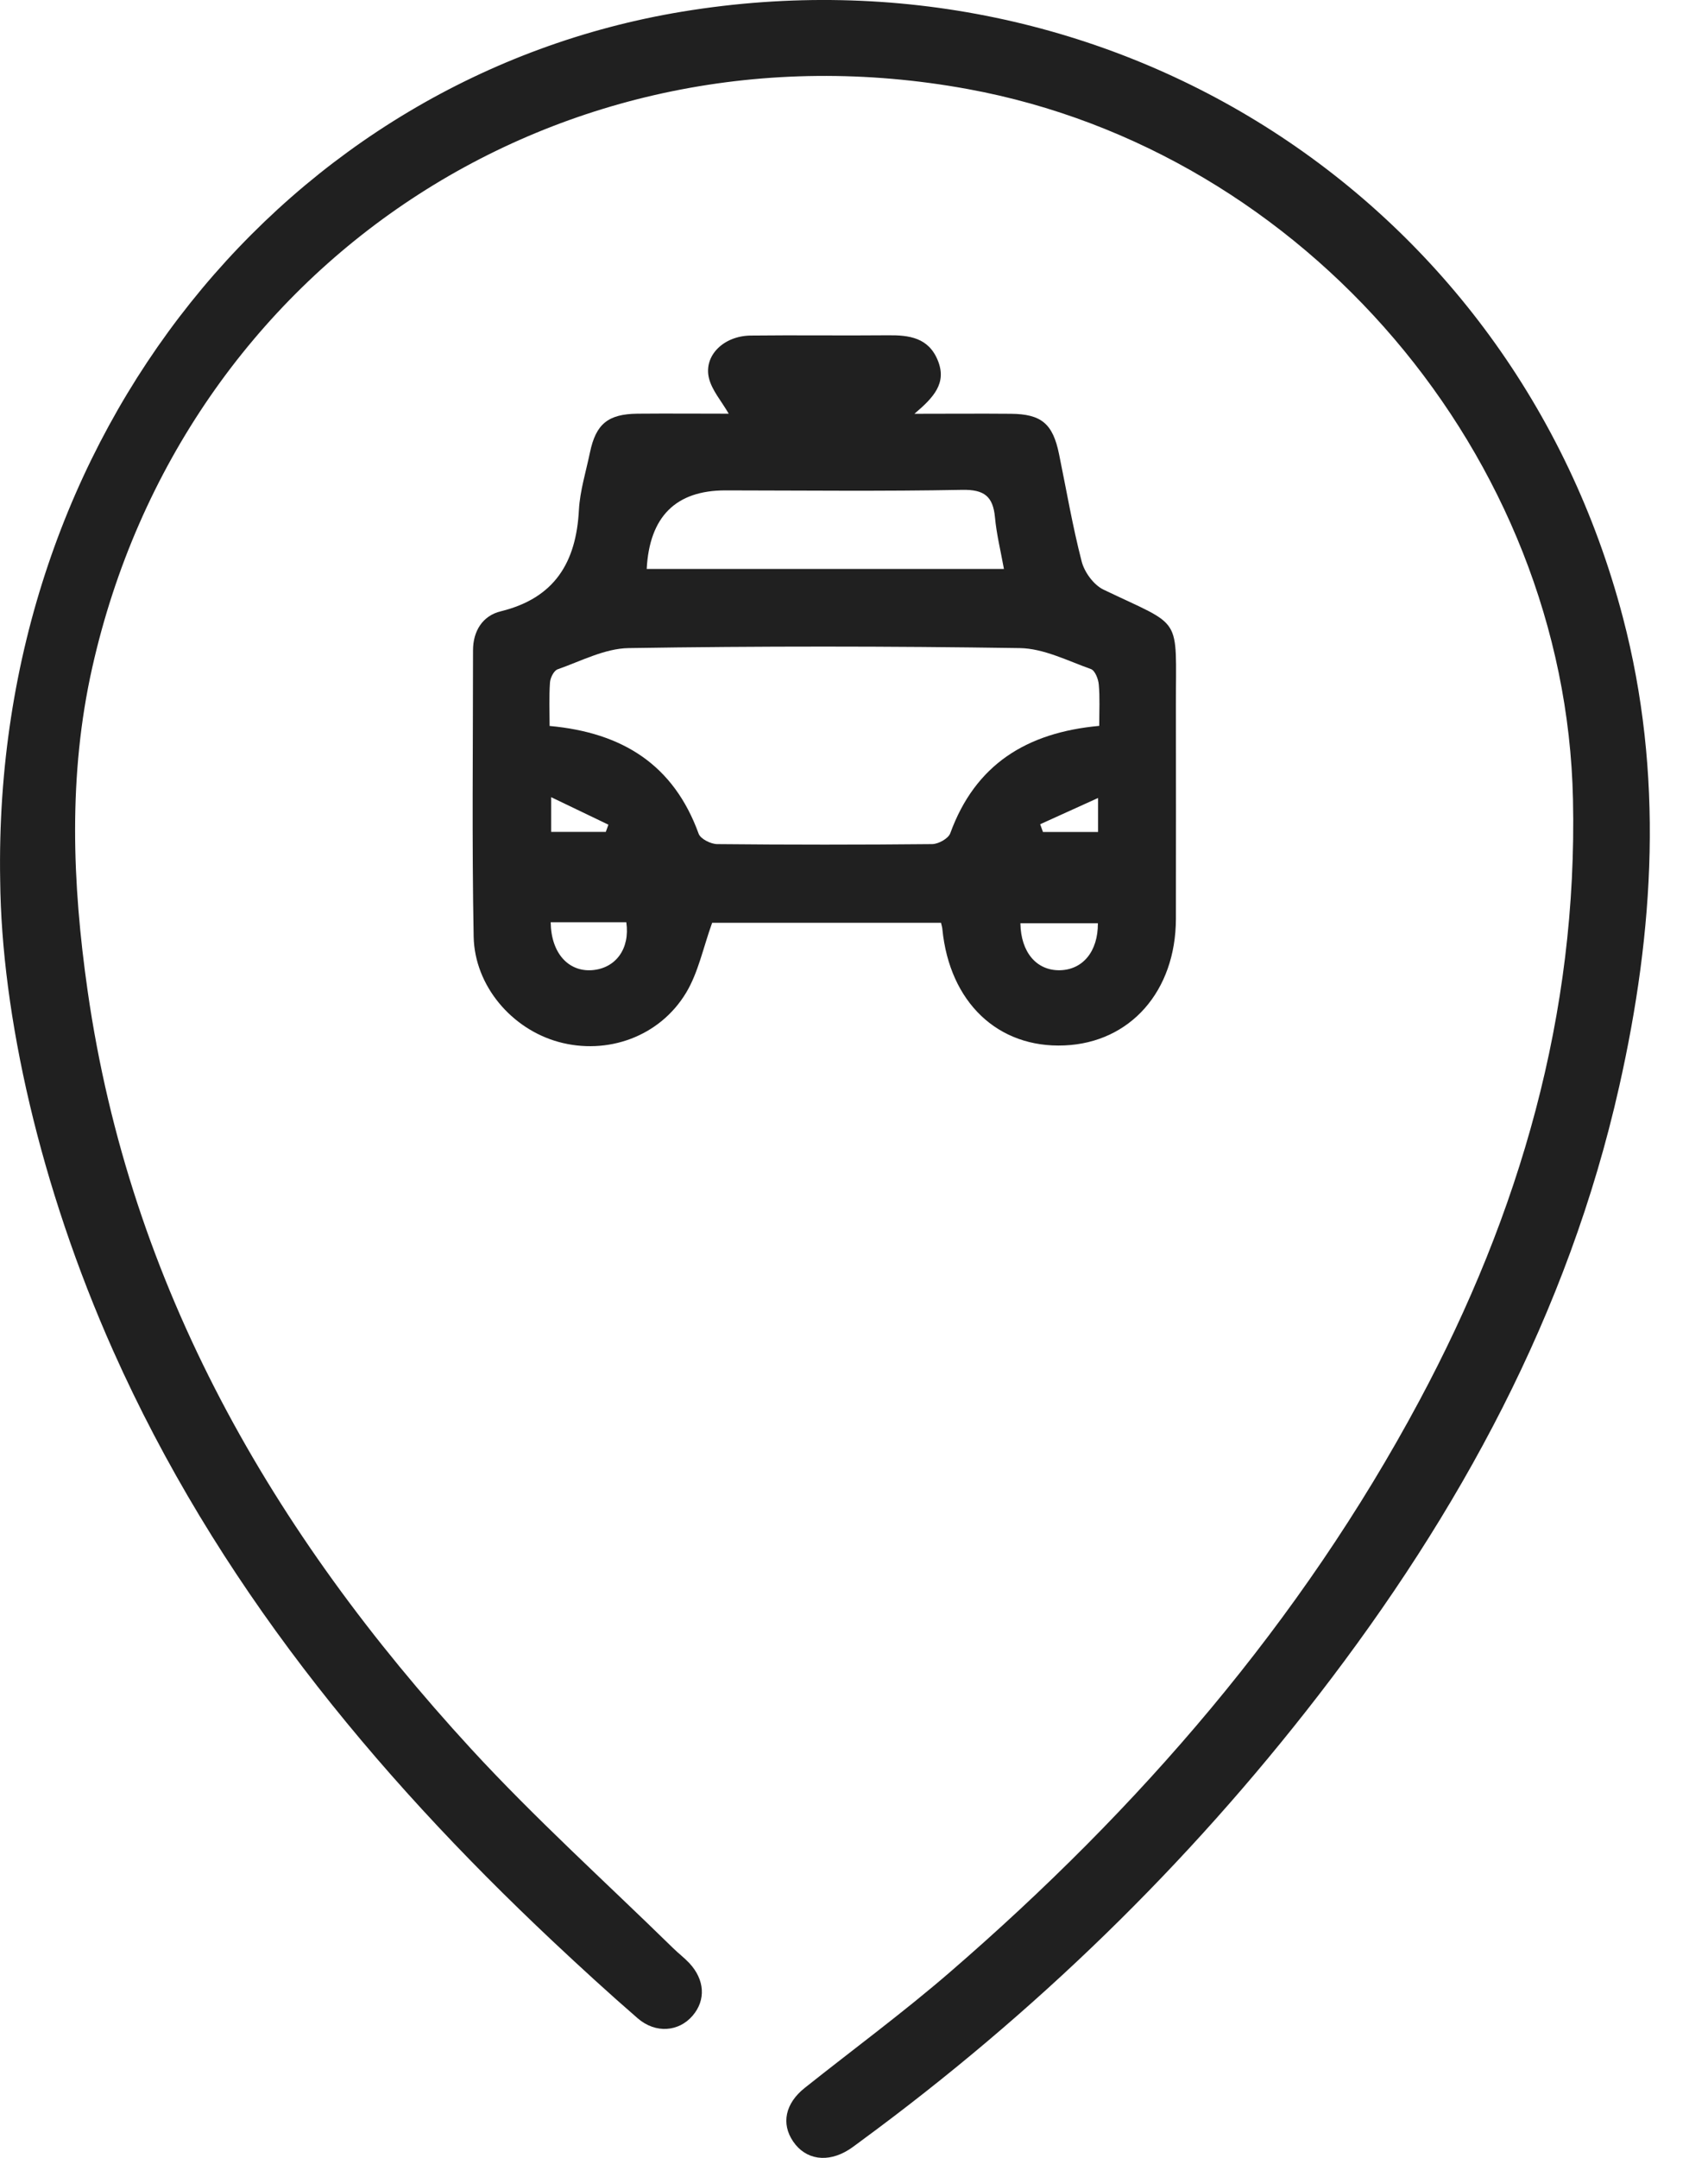 <svg width="19" height="24" viewBox="0 0 19 24" fill="none" xmlns="http://www.w3.org/2000/svg">
<path d="M0.002 9.789C-0.086 4.818 3.208 0.851 7.592 0.129C12.369 -0.657 16.831 2.214 18.052 6.862C18.51 8.606 18.403 10.35 18.012 12.085C17.444 14.61 16.235 16.823 14.667 18.854C13.206 20.746 11.505 22.396 9.577 23.812C9.533 23.844 9.49 23.878 9.445 23.907C9.208 24.058 8.962 24.022 8.823 23.817C8.688 23.619 8.735 23.394 8.951 23.222C9.49 22.793 10.046 22.384 10.567 21.934C12.67 20.116 14.469 18.044 15.788 15.581C16.908 13.491 17.55 11.276 17.498 8.889C17.416 5.074 14.519 1.679 10.769 0.991C6.242 0.16 2.035 2.936 1.026 7.425C0.758 8.618 0.803 9.821 0.975 11.022C1.447 14.311 3.03 17.046 5.241 19.451C5.952 20.224 6.735 20.93 7.487 21.666C7.545 21.723 7.611 21.773 7.667 21.832C7.841 22.018 7.854 22.245 7.704 22.419C7.551 22.597 7.294 22.619 7.096 22.449C6.774 22.17 6.46 21.882 6.149 21.59C4.131 19.691 2.399 17.578 1.259 15.023C0.444 13.195 0.016 11.282 0.002 9.789Z" fill="#202020"/>
<path d="M8.107 4.602C8.025 4.46 7.919 4.341 7.886 4.204C7.827 3.955 8.049 3.736 8.35 3.732C8.858 3.726 9.366 3.734 9.874 3.729C10.114 3.726 10.331 3.754 10.434 4.013C10.533 4.261 10.388 4.419 10.172 4.602C10.565 4.602 10.905 4.599 11.244 4.602C11.585 4.605 11.712 4.712 11.781 5.051C11.863 5.45 11.931 5.852 12.033 6.246C12.064 6.365 12.167 6.506 12.276 6.558C13.169 6.986 13.079 6.829 13.081 7.852C13.082 8.641 13.082 9.43 13.081 10.219C13.079 11.024 12.573 11.596 11.841 11.627C11.101 11.659 10.563 11.147 10.483 10.334C10.482 10.316 10.476 10.298 10.468 10.263H7.922C7.822 10.541 7.768 10.815 7.633 11.04C7.338 11.531 6.754 11.737 6.213 11.588C5.694 11.445 5.28 10.966 5.269 10.417C5.249 9.356 5.262 8.294 5.262 7.233C5.262 7.018 5.369 6.848 5.57 6.799C6.17 6.652 6.41 6.255 6.44 5.67C6.452 5.456 6.519 5.244 6.563 5.031C6.629 4.716 6.763 4.605 7.09 4.601C7.432 4.598 7.774 4.601 8.107 4.601L8.107 4.602ZM12.228 8.073C12.228 7.902 12.236 7.757 12.223 7.614C12.218 7.552 12.181 7.457 12.135 7.441C11.876 7.349 11.61 7.212 11.345 7.208C9.894 7.186 8.443 7.185 6.993 7.208C6.728 7.212 6.463 7.353 6.203 7.444C6.161 7.459 6.121 7.539 6.118 7.592C6.107 7.752 6.114 7.913 6.114 8.074C6.929 8.148 7.495 8.509 7.772 9.273C7.793 9.33 7.906 9.387 7.977 9.388C8.775 9.396 9.573 9.396 10.37 9.388C10.44 9.387 10.55 9.326 10.571 9.267C10.849 8.504 11.418 8.147 12.228 8.073ZM11.168 6.328C11.131 6.124 11.085 5.939 11.068 5.752C11.046 5.52 10.948 5.444 10.706 5.448C9.827 5.465 8.948 5.455 8.07 5.454C7.517 5.454 7.225 5.746 7.194 6.328H11.168ZM6.126 10.257C6.13 10.6 6.323 10.81 6.587 10.79C6.851 10.769 7.01 10.55 6.967 10.257H6.126ZM12.213 10.268H11.351C11.356 10.592 11.531 10.794 11.787 10.791C12.044 10.787 12.215 10.583 12.213 10.268ZM6.131 8.867V9.252H6.739L6.768 9.172C6.578 9.081 6.389 8.99 6.131 8.866V8.867ZM12.215 8.875C11.967 8.987 11.769 9.077 11.571 9.167L11.602 9.253H12.215V8.875H12.215Z" fill="#202020"/>
</svg>
